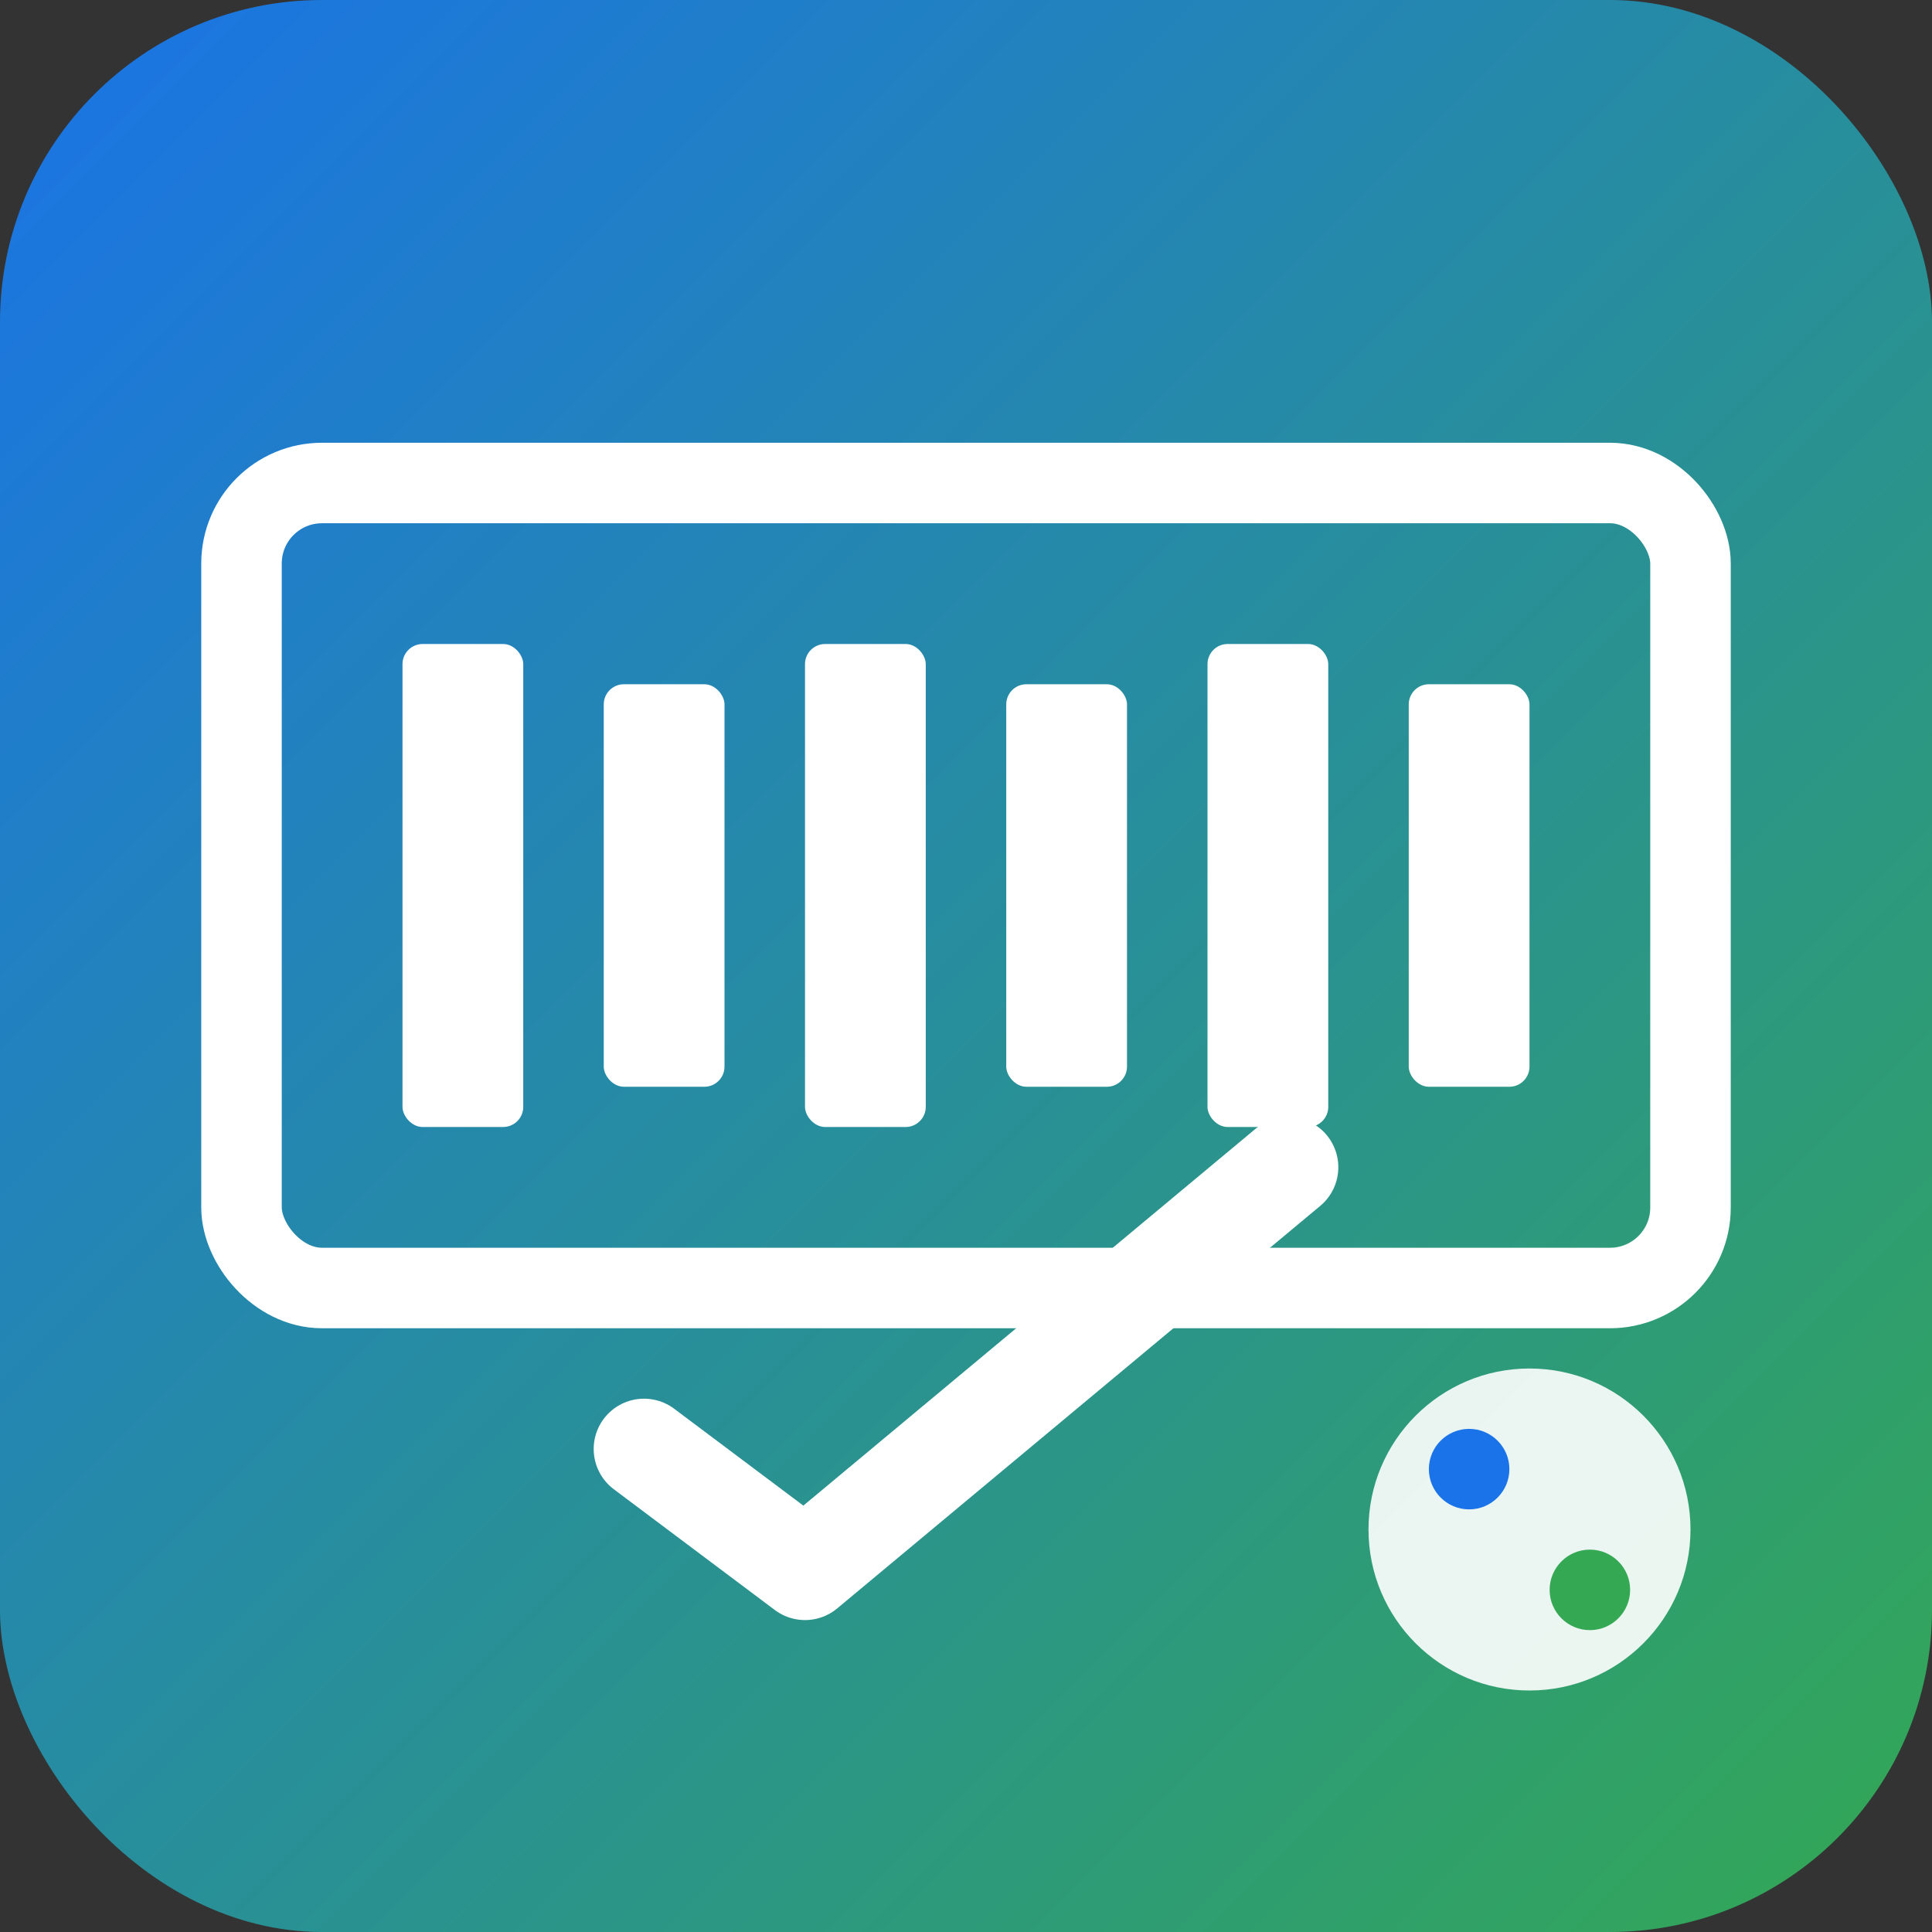 <svg width="48" height="48" viewBox="0 0 48 48" xmlns="http://www.w3.org/2000/svg">
  <rect x="0" y="0" width="48" height="48" fill="#333333" stroke="none"/>
  <defs>
    <linearGradient id="bg48" x1="0%" y1="0%" x2="100%" y2="100%">
      <stop offset="0%" style="stop-color:#1a73e8"/>
      <stop offset="100%" style="stop-color:#34a853"/>
    </linearGradient>
  </defs>
  
  <!-- Background -->
  <rect width="48" height="48" rx="8" fill="url(#bg48)"/>
  
  <!-- CAPTCHA box -->
  <rect x="6" y="12" width="36" height="20" rx="2" fill="none" stroke="white" stroke-width="2"/>
  
  <!-- CAPTCHA text blocks -->
  <rect x="10" y="16" width="3" height="12" rx="0.5" fill="white"/>
  <rect x="15" y="17" width="3" height="10" rx="0.5" fill="white"/>
  <rect x="20" y="16" width="3" height="12" rx="0.5" fill="white"/>
  <rect x="25" y="17" width="3" height="10" rx="0.5" fill="white"/>
  <rect x="30" y="16" width="3" height="12" rx="0.5" fill="white"/>
  <rect x="35" y="17" width="3" height="10" rx="0.5" fill="white"/>
  
  <!-- Success checkmark -->
  <path d="M16 36 L20 39 L32 29" stroke="white" stroke-width="2.5" fill="none" stroke-linecap="round" stroke-linejoin="round"/>
  
  <!-- AI brain icon -->
  <circle cx="38" cy="38" r="4" fill="white" opacity="0.9"/>
  <circle cx="36.5" cy="36.5" r="1" fill="#1a73e8"/>
  <circle cx="39.5" cy="39.5" r="1" fill="#34a853"/>
</svg>
